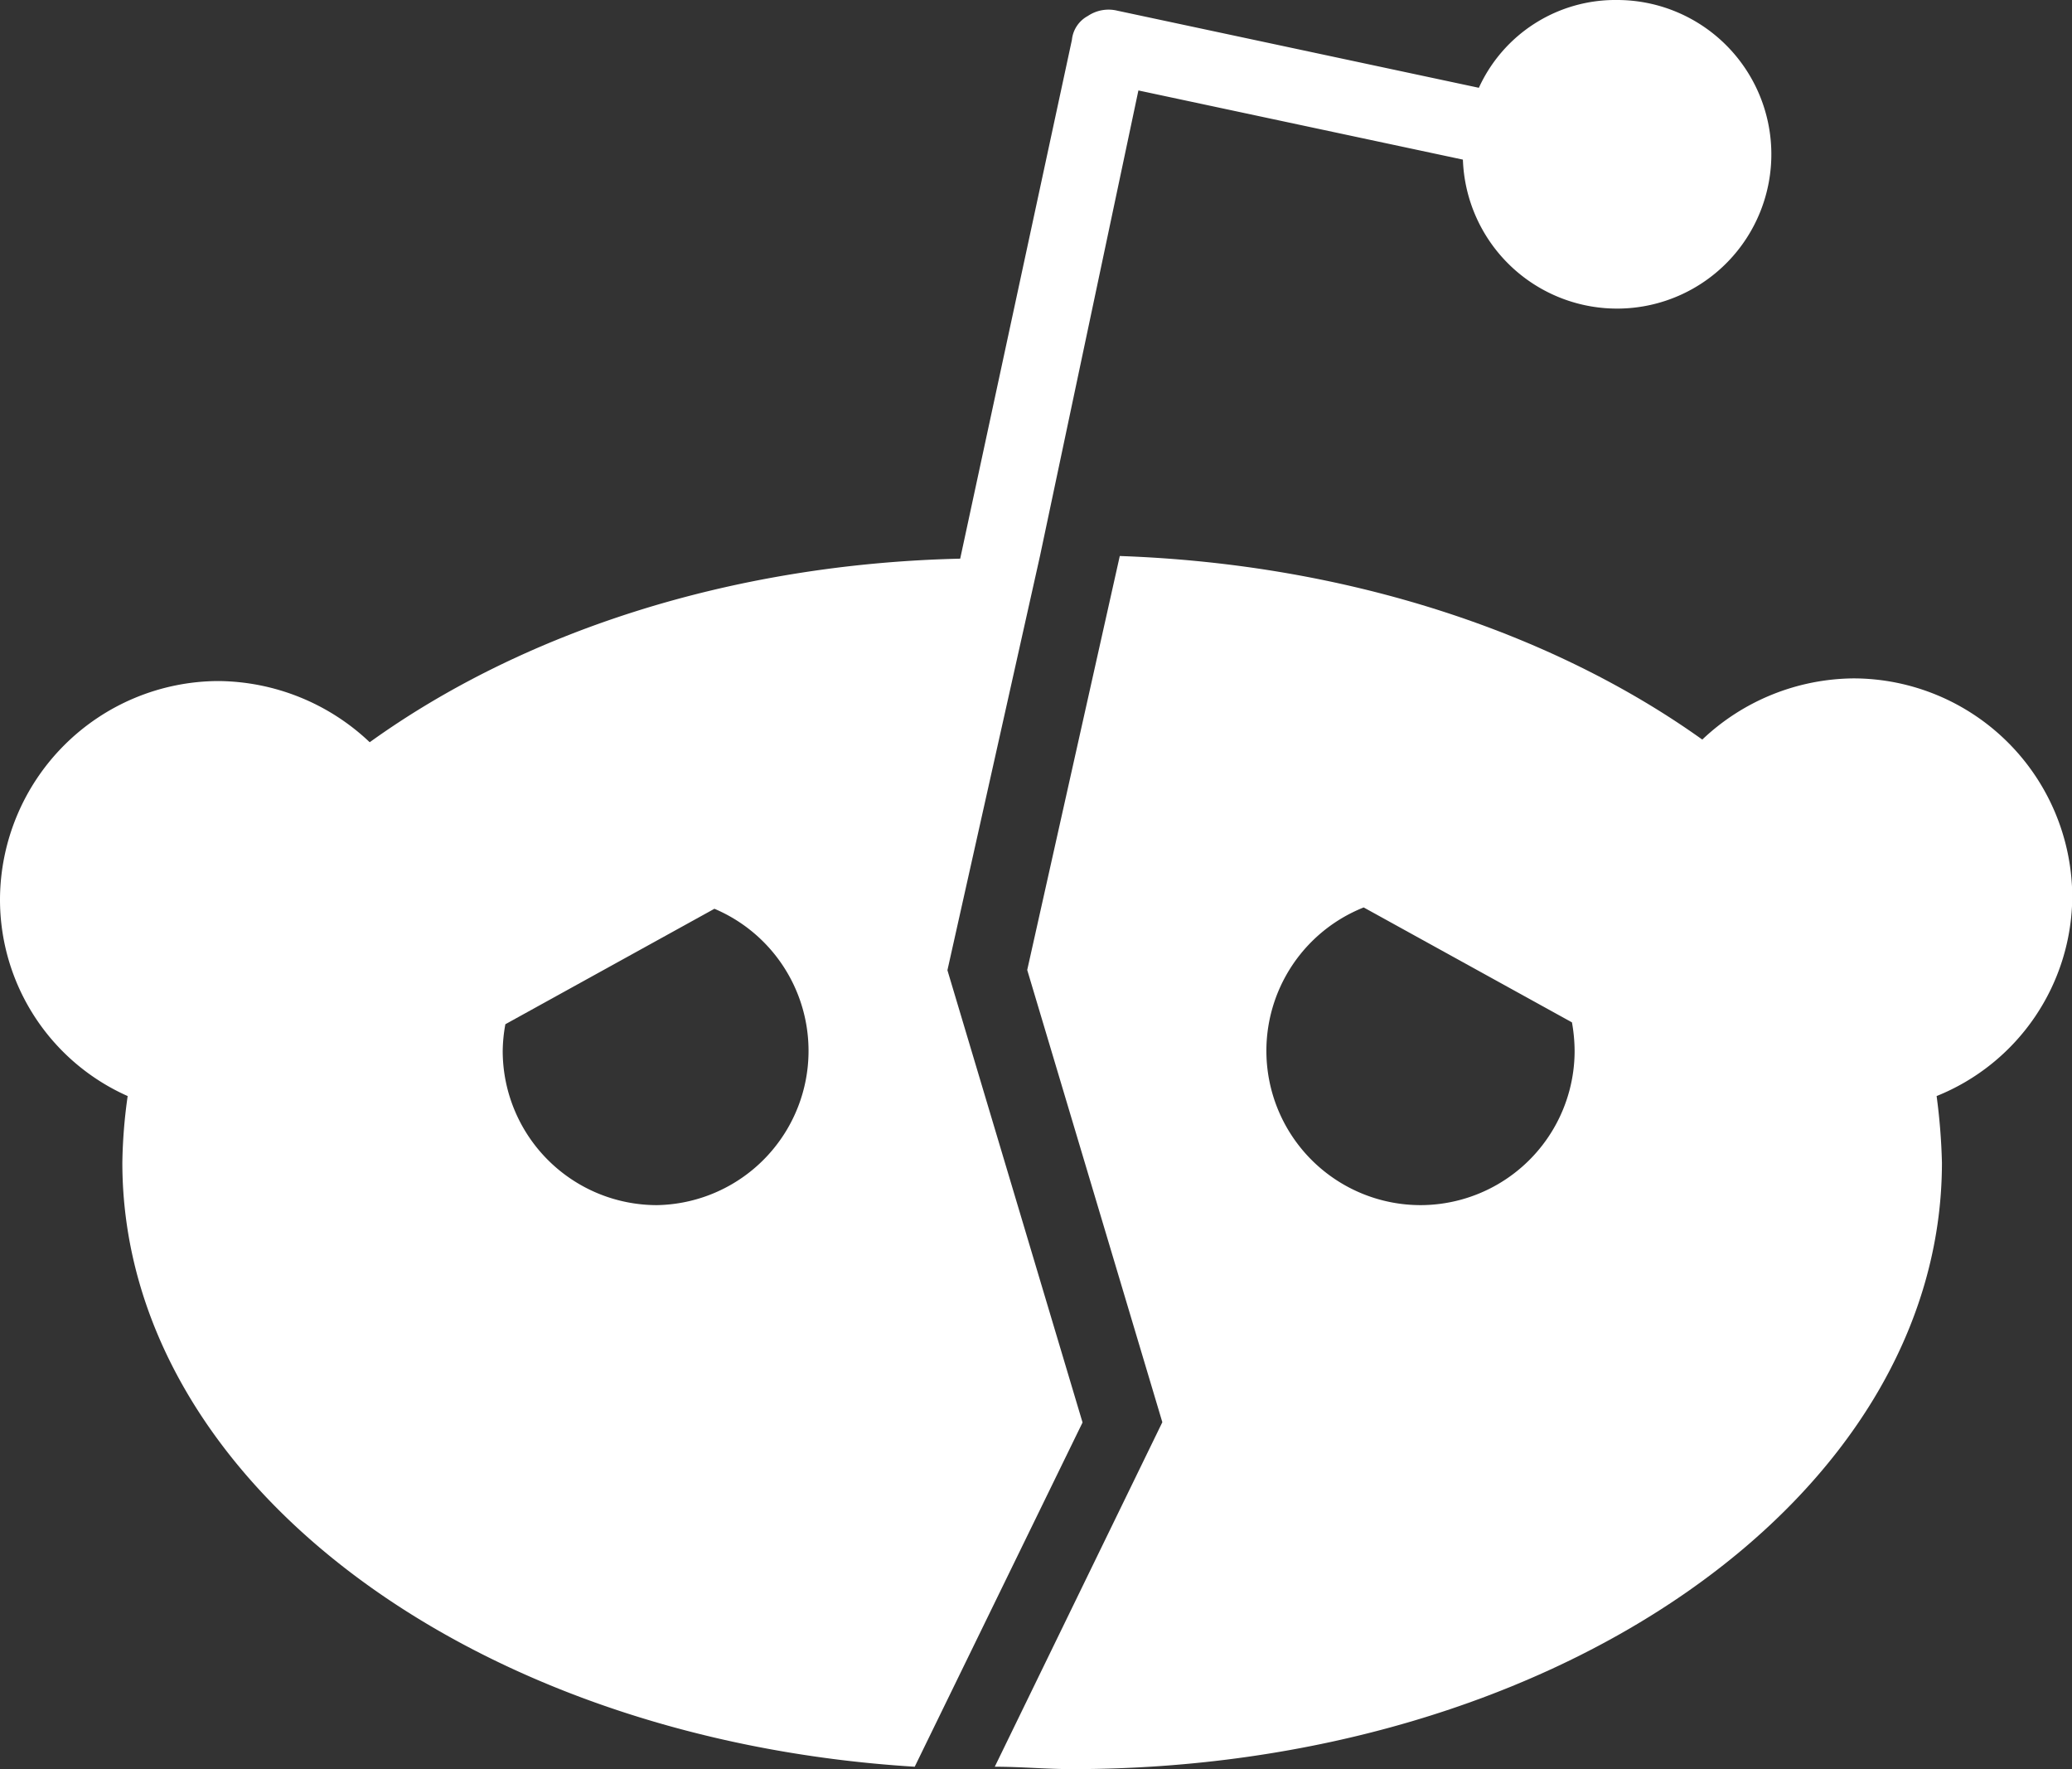 <svg xmlns="http://www.w3.org/2000/svg" viewBox="0 0 77.9 66.5"><rect x="0" y="0" width="77.9" height="66.5" fill="#333333" stroke="none"/><defs><style>.cls-1{fill:#fff;}</style></defs><title>RedditAMA_Lockup2_OnDark</title><g id="Layer_2" data-name="Layer 2"><path class="cls-1" d="M114.3,131.77l-5.08-17L112.7,99.2l3.7-17.5,12.2,2.6a5.8,5.8,0,1,0,5.8-6,5.64,5.64,0,0,0-5.2,3.3l-13.6-2.9a1.39,1.39,0,0,0-1.1.2,1.15,1.15,0,0,0-.6.9l-4.2,19.5c-8.7.2-16.5,2.8-22.2,6.9a8.36,8.36,0,0,0-5.7-2.3,8.24,8.24,0,0,0-8.2,8.2,8.08,8.08,0,0,0,4.8,7.4,19.48,19.48,0,0,0-.2,2.5c0,11.92,13.06,21.68,29.79,22.71Zm-16-8.17a5.8,5.8,0,0,1-5.8-5.8,5.91,5.91,0,0,1,.1-1l7.86-4.34A5.8,5.8,0,0,1,98.3,123.6Z" transform="translate(-73.6 -78.3)"/><path class="cls-1" d="M143.3,103.8a8.36,8.36,0,0,0-5.7,2.3c-5.6-4-13.3-6.6-21.9-6.9l-3.48,15.56,5.08,17L111,144.71c1,0,1.93.09,2.91.09,18.1,0,32.7-10.2,32.7-22.8a22.86,22.86,0,0,0-.2-2.5,8.13,8.13,0,0,0,5.1-7.5A8.24,8.24,0,0,0,143.3,103.8ZM127,123.6a5.8,5.8,0,0,1-2.13-11.19l7.83,4.32a6.26,6.26,0,0,1,.1,1.07A5.8,5.8,0,0,1,127,123.6Z" transform="translate(-73.6 -78.3)"/></g></svg>